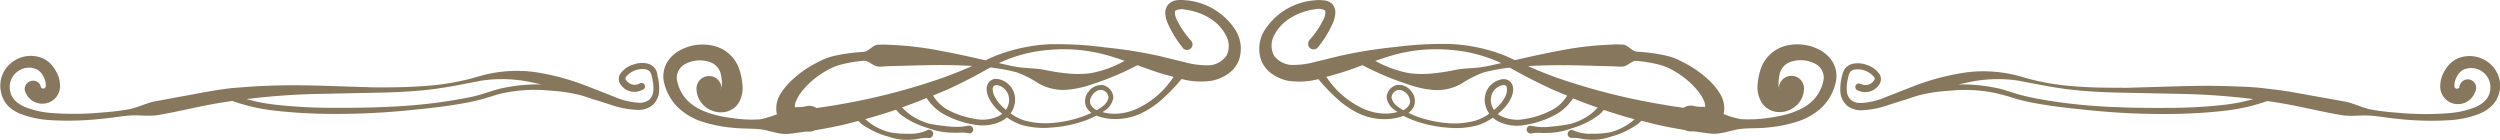 <svg xmlns="http://www.w3.org/2000/svg" viewBox="0 0 598.16 33.47"><defs><style>.cls-1{fill:#87775c;}</style></defs><g id="レイヤー_2" data-name="レイヤー 2"><g id="layer"><path class="cls-1" d="M435.58,12.05a11.29,11.29,0,0,0-7.65-1.24,8.6,8.6,0,0,0-6.5,5.28,15,15,0,0,0-.87,3.86,7.08,7.08,0,0,0,1.14,4.87,5,5,0,0,0,2.94,1.89,5.65,5.65,0,0,0,3.21-.27,6,6,0,0,0,2.53-1.8,5.59,5.59,0,0,0,1.25-3.31,3,3,0,0,0-6-.36,3.23,3.23,0,0,1-.09-.81,11,11,0,0,1,.3-2.58,4,4,0,0,1,3-2.9,7.31,7.31,0,0,1,5.1.4,3.8,3.8,0,0,1,2.42,3.7,9.23,9.23,0,0,1-2.37,5c-2.58,2.82-7,3.94-11.14,4.46a30.61,30.61,0,0,1-6.42.26,24,24,0,0,1-4.07-1.22,2.72,2.72,0,0,0,.13-.49,6.53,6.53,0,0,0-1-4.44,14.23,14.23,0,0,0-2.23-2.79,25.2,25.2,0,0,0-5.29-4c-.95-.53-1.9-1-2.89-1.47a16.63,16.63,0,0,0-3.21-.94,42.92,42.92,0,0,0-6.29-.79c-1-.13-2-1.41-3.07-1.68a22.22,22.22,0,0,0-3.16,0,78.28,78.28,0,0,0-12.43,1.49c-3.53.64-7,1.44-10.48,2.22-.71-.33-1.41-.65-2.16-1a40.56,40.56,0,0,0-13-2.85,85.35,85.35,0,0,0-13.27.69,112.49,112.49,0,0,0-13.13,2.07l-6.27,1.53a19.89,19.89,0,0,1-5.73.7,5.45,5.45,0,0,1-4.13-2.35,5.22,5.22,0,0,1,.27-5c1.81-3.46,5.91-5.52,9.88-6a3,3,0,0,1,2.11.32c.19.13.13,1.1-.27,2a21.53,21.53,0,0,1-3.45,5.1l0,.05,0,0a1.32,1.32,0,1,0,2.09,1.61,25.1,25.1,0,0,0,3.6-5.93,6.63,6.63,0,0,0,.49-1.89,3.15,3.15,0,0,0-.63-2.4A3.31,3.31,0,0,0,316.54.07a8.17,8.17,0,0,0-1.91,0A15.67,15.67,0,0,0,302.72,7a8.37,8.37,0,0,0-.9,7.59,7.32,7.32,0,0,0,2.68,3.2,10.34,10.34,0,0,0,3.66,1.53,18,18,0,0,0,7.28-.39h0a42.29,42.29,0,0,0,4.11,4.34,21.68,21.68,0,0,0,5.6,3.89,14.46,14.46,0,0,0,6.74,1.34,12.2,12.2,0,0,0,3.43-.62l.46-.18a23.2,23.2,0,0,0,4.12,1.66,31.08,31.08,0,0,0,6.63,1.2,20.2,20.2,0,0,0,6.78-.52,12.33,12.33,0,0,0,3.88-1.91,5.65,5.65,0,0,0,1.12.84,10.36,10.36,0,0,0,6.93.86,21.87,21.87,0,0,0,6.48-2.15,11.6,11.6,0,0,0,4.65-4.15c1.95.79,3.93,1.54,5.92,2.24a5.68,5.68,0,0,0-.57.52A9.85,9.85,0,0,1,380,27.72a15.1,15.1,0,0,1-4.2,1.92,39.62,39.62,0,0,1-4.61.64,13.71,13.71,0,0,1-4.65-.15l-.13,0a.86.86,0,0,0-.55,0,.94.94,0,0,0,.55,1.79,8.44,8.44,0,0,1,2.45-.1c.82,0,1.64,0,2.45-.07a17.57,17.57,0,0,0,4.79-1.06,21.18,21.18,0,0,0,4.53-1.92,20.35,20.35,0,0,0,2.08-1.39,6.32,6.32,0,0,0,.87-.92l.18-.15c2.42.82,4.88,1.56,7.35,2.24a1.31,1.31,0,0,0-.27.21A11.52,11.52,0,0,1,389.12,30a13.53,13.53,0,0,1-4,1.68,22.84,22.84,0,0,1-4.28.31,9.66,9.66,0,0,1-4.22-.71l-.15-.08a.91.91,0,0,0-.59-.09,1,1,0,0,0-.79,1.09,1,1,0,0,0,1.1.79,8.92,8.92,0,0,1,2.32.24,17.7,17.7,0,0,0,2.31.2,12.91,12.91,0,0,0,4.57-.72A19.31,19.31,0,0,0,389.71,31c.68-.37,1.35-.77,2-1.19a7.22,7.22,0,0,0,.88-.78l.2-.14c1.2.31,2.39.65,3.6.92,2.24.51,4.5.94,6.78,1.31a2.93,2.93,0,0,0,1.53.32h.1l.54,0c1.43.19,2.85.41,4.29.55,2.26.16,4.56-.85,6.78-1.13s4.46-.09,6.69-.37a32.4,32.4,0,0,0,6.68-1.33A15.14,15.14,0,0,0,436,25.6,12.13,12.13,0,0,0,439.35,19a6.73,6.73,0,0,0-.82-4.11A8,8,0,0,0,435.58,12.05Zm-9.71,9.5s-.06,0-.1-.13S425.88,21.53,425.87,21.55Zm-.19-.34a.36.36,0,0,1,0-.1C425.73,21,425.77,21.12,425.68,21.21Zm-91.44-8.27a38.57,38.57,0,0,1,12.88-1,34.83,34.83,0,0,1,12.06,3.16c-1.49.33-3,.7-4.5.94-2,.32-4.2.25-6.38.67a49.1,49.1,0,0,1-5.4.84,23.5,23.5,0,0,1-5.74-.05,26.26,26.26,0,0,1-8.11-2.94C330.76,14,332.48,13.4,334.24,12.94Zm1.51,13.44a13.79,13.79,0,0,1-1.26-.84,3.45,3.45,0,0,1-1.55-2.25,2,2,0,0,1,1.5-1.75c1.67-.33,3.57,2,2.73,3.54A3.28,3.28,0,0,1,335.75,26.38Zm21.08-3.46a3.48,3.48,0,0,1,1.62-2.13c.83-.5,1.8-.6,2-.12s.14,1.59-.29,2.43a8.85,8.85,0,0,1-1.85,2.45c-.27.26-.55.49-.84.73A4.09,4.09,0,0,1,356.83,22.92Zm14.27,3.51a20.38,20.38,0,0,1-6.06,2,9.14,9.14,0,0,1-6-.7,4.69,4.69,0,0,1-.68-.49c.29-.24.59-.48.87-.73a10.26,10.26,0,0,0,2.17-2.78A5.17,5.17,0,0,0,362,22a2.89,2.89,0,0,0-.36-2.1,2.2,2.2,0,0,0-2.09-.95,4.56,4.56,0,0,0-1.86.63,4.89,4.89,0,0,0-2.29,3,5.53,5.53,0,0,0,.93,4.6A10.85,10.85,0,0,1,353,28.87a19.17,19.17,0,0,1-6.38.61,28.28,28.28,0,0,1-6.38-1.19A22.61,22.61,0,0,1,337,27a4.16,4.16,0,0,0,1.25-1.44,3.53,3.53,0,0,0-.59-3.72,3.69,3.69,0,0,0-3.44-1.5,3.17,3.17,0,0,0-2.45,2.94,4.44,4.44,0,0,0,2,3.11c.2.15.4.26.6.4a10.1,10.1,0,0,1-2.51.38,13,13,0,0,1-6.09-1.36,21.06,21.06,0,0,1-8.42-7.42c1.53-.4,3-.84,4.5-1.31s2.79-1,4.17-1.48a67.15,67.15,0,0,0,10.48,4.45A24.86,24.86,0,0,0,343,21.53a12,12,0,0,0,6.61-1.47A26,26,0,0,1,355,17.32a46.78,46.78,0,0,1,6-1.12l.26,0c1.29.71,2.6,1.46,4,2.18,2,1.05,4,2,6,2.95,1.22.54,2.46,1,3.7,1.56A9.18,9.18,0,0,1,371.1,26.43Zm1.21-7.9q-3-1.09-6-2.39l-.73-.33c2.55-.15,5.11-.2,7.66-.22,4.07,0,8.12.18,12.12.26,1,0,2,.15,3,.06s2.06-1.37,3.07-1.35a32,32,0,0,1,5.86,1,13.45,13.45,0,0,1,2.6,1.05,21.61,21.61,0,0,1,2.47,1.53A19.6,19.6,0,0,1,406.43,22a10.74,10.74,0,0,1,1.31,2.22c.3.7.28,1.43.15,1.46s0-.1-.09-.12a3.19,3.19,0,0,0-.5,0,8.19,8.19,0,0,1-2.15-.23,3.51,3.51,0,0,0-.8-.06,3,3,0,0,0-1.53.53c-1.82-.26-3.64-.54-5.46-.86A154,154,0,0,1,372.31,18.53Z"/><path class="cls-1" d="M595.56,15.07A7.41,7.41,0,0,0,588,14a6.78,6.78,0,0,0-3,2.8,7.23,7.23,0,0,0-1.14,4,4.2,4.2,0,0,0,3.25,4,4.35,4.35,0,0,0,4.83-2.21l.29-.59a1.93,1.93,0,0,0,.18-.59,2,2,0,1,0-3.95-.56.63.63,0,0,1-1.21-.27,4.06,4.06,0,0,1,.56-2.18,3.64,3.64,0,0,1,1.52-1.69,4.6,4.6,0,0,1,6.46,5c-.23,1.78-1.62,3.08-3.47,3.9a21.35,21.35,0,0,1-6,1.43,71.11,71.11,0,0,1-12.8-.08,55.27,55.27,0,0,1-6.41-.79c-2.11-.48-4.12-1.53-6.23-1.9l-12.78-2.29c-2.16-.36-4.34-.61-6.51-.87s-4.37-.36-6.55-.42c-4.36-.21-8.72-.18-13.06-.07L509,21c-4.32,0-8.63,0-12.93-.37a58.43,58.43,0,0,1-12.68-2.35,32.4,32.4,0,0,0-13.22-.92A58.52,58.52,0,0,0,457.4,20.8l-6,2.35a17.64,17.64,0,0,1-6,1.49,3.78,3.78,0,0,1-2.53-.71,3.25,3.25,0,0,1-1-2.38,10.28,10.28,0,0,1,.33-3c.23-1.14.5-1.6,1.34-1.87a5.06,5.06,0,0,1,4.87,1.77.61.61,0,0,1,0,.75,3,3,0,0,1-.92.86,2.47,2.47,0,0,1-2.3,0l-.06,0h0a.84.84,0,0,0-1.13.38.84.84,0,0,0,.38,1.13,4.08,4.08,0,0,0,3.92-.07,4.44,4.44,0,0,0,1.39-1.37,2.25,2.25,0,0,0,.05-2.33,5.66,5.66,0,0,0-3-2.23,6,6,0,0,0-3.66-.26,3.12,3.12,0,0,0-1.7,1.2,3.28,3.28,0,0,0-.46.94l-.22.82a12.19,12.19,0,0,0-.38,3.44,4.88,4.88,0,0,0,1.48,3.45,5.43,5.43,0,0,0,3.52,1.23A22.48,22.48,0,0,0,452,25.07l3.63-1.16a.91.91,0,0,0,.39-.08h0c.44-.19.91-.33,1.37-.48l.77-.25.9-.28a40.13,40.13,0,0,1,7.46-1.12,35.93,35.93,0,0,1,10.71.52,53.28,53.28,0,0,1,5.23,1.46,53.62,53.62,0,0,0,5.4,1.17c3.62.63,7.26,1.05,10.9,1.4a174.53,174.53,0,0,0,21.93,1c3.67-.08,7.33-.28,11-.69a45.58,45.58,0,0,0,10.77-2.38c1.68.24,3.36.5,5,.8,4.16.78,8.45,1.83,12.73,2.56,2.15.37,4.42,0,6.6.11s4.31.56,6.48.74a71.73,71.73,0,0,0,13.12.35A23.7,23.7,0,0,0,593,27.31a9.14,9.14,0,0,0,3.08-1.89A6.61,6.61,0,0,0,598,22.08,6.94,6.94,0,0,0,595.56,15.07Zm-64,10.07c-3.6.4-7.22.59-10.86.66-7.26.07-14.54,0-21.8-.63-3.62-.33-7.23-.8-10.8-1.44-1.78-.32-3.55-.7-5.28-1.19s-3.48-1.18-5.3-1.52a40.14,40.14,0,0,0-8.95-.81l1.95-.42a33.19,33.19,0,0,1,12.56-.47c4.26.82,8.53,1.71,12.86,2.18s8.67.63,13,.7l13,.27a164.17,164.17,0,0,1,17.2,1.24A42.51,42.51,0,0,1,531.56,25.14Z"/><path class="cls-1" d="M283.53.05a8.17,8.17,0,0,0-1.91,0,3.31,3.31,0,0,0-2.15,1.08,3.19,3.19,0,0,0-.63,2.4,7,7,0,0,0,.49,1.89,25.14,25.14,0,0,0,3.61,5.93l0,.05a1.32,1.32,0,1,0,2-1.71l0,0a21.48,21.48,0,0,1-3.44-5.1c-.41-.87-.47-1.84-.28-2a3,3,0,0,1,2.11-.32c4,.46,8.07,2.52,9.88,6a5.19,5.19,0,0,1,.27,5,5.43,5.43,0,0,1-4.13,2.35,19.93,19.93,0,0,1-5.73-.7l-6.27-1.53a112.15,112.15,0,0,0-13.13-2.07A85.29,85.29,0,0,0,251,10.59a40.56,40.56,0,0,0-13,2.85c-.75.3-1.45.62-2.16,1-3.47-.78-6.95-1.58-10.48-2.22a78.15,78.15,0,0,0-12.43-1.49,22.22,22.22,0,0,0-3.16,0c-1.06.27-2,1.55-3.07,1.68a42.92,42.92,0,0,0-6.29.79,16.63,16.63,0,0,0-3.21.94c-1,.43-1.94.94-2.89,1.47a25.46,25.46,0,0,0-5.29,4,14.61,14.61,0,0,0-2.23,2.79,6.53,6.53,0,0,0-1,4.44,3.92,3.92,0,0,0,.13.49,23.76,23.76,0,0,1-4.07,1.22,30.61,30.61,0,0,1-6.42-.26c-4.14-.52-8.56-1.64-11.14-4.46a9.31,9.31,0,0,1-2.37-5,3.83,3.83,0,0,1,2.42-3.7,7.31,7.31,0,0,1,5.1-.4,4,4,0,0,1,3,2.9,11,11,0,0,1,.3,2.58,3.23,3.23,0,0,1-.09.81,3,3,0,0,0-6,.36,5.52,5.52,0,0,0,1.25,3.31,5.92,5.92,0,0,0,2.52,1.8,5.68,5.68,0,0,0,3.22.27,5,5,0,0,0,2.93-1.89A7.09,7.09,0,0,0,177.61,20a14.58,14.58,0,0,0-.88-3.86,8.58,8.58,0,0,0-6.5-5.28,11.29,11.29,0,0,0-7.65,1.24,8,8,0,0,0-3,2.87,6.8,6.8,0,0,0-.82,4.11,12.14,12.14,0,0,0,3.4,6.57,15,15,0,0,0,6.17,3.56,32.53,32.53,0,0,0,6.68,1.33c2.24.28,4.47.16,6.69.37s4.53,1.29,6.78,1.13c1.44-.14,2.86-.36,4.29-.55l.55,0h.11a2.66,2.66,0,0,0,.79-.06,3,3,0,0,0,.73-.26c2.28-.37,4.53-.8,6.77-1.31,1.21-.27,2.41-.61,3.61-.92l.2.14a7.13,7.13,0,0,0,.87.78c.65.42,1.32.82,2,1.19a19.7,19.7,0,0,0,4.29,1.68,13,13,0,0,0,4.58.72,18,18,0,0,0,2.31-.2A8.88,8.88,0,0,1,222,33a1,1,0,1,0-.29-1.79l-.14.08a9.71,9.71,0,0,1-4.22.71,22.89,22.89,0,0,1-4.29-.31A13.64,13.64,0,0,1,209,30a11.52,11.52,0,0,1-1.72-1.29,1.31,1.31,0,0,0-.27-.21c2.47-.68,4.93-1.42,7.35-2.24l.18.15a5.89,5.89,0,0,0,.88.92,20.22,20.22,0,0,0,2.07,1.39,21.4,21.4,0,0,0,4.53,1.92,17.57,17.57,0,0,0,4.79,1.06c.82.06,1.63.05,2.45.07a8.42,8.42,0,0,1,2.45.1.86.86,0,0,0,.55,0,.94.94,0,0,0-.55-1.79l-.12,0a13.78,13.78,0,0,1-4.66.15,39.62,39.62,0,0,1-4.61-.64,15.24,15.24,0,0,1-4.2-1.92,9.85,9.85,0,0,1-1.76-1.45,5.68,5.68,0,0,0-.57-.52c2-.7,4-1.45,5.92-2.24a11.67,11.67,0,0,0,4.65,4.15,21.87,21.87,0,0,0,6.48,2.15,10.36,10.36,0,0,0,6.93-.86,5.72,5.72,0,0,0,1.13-.84A12.22,12.22,0,0,0,244.82,30a20.14,20.14,0,0,0,6.77.52,31.08,31.08,0,0,0,6.63-1.2,23.2,23.2,0,0,0,4.12-1.66l.46.18a12.27,12.27,0,0,0,3.43.62A14.53,14.53,0,0,0,273,27.14a21.63,21.63,0,0,0,5.59-3.89,42.29,42.29,0,0,0,4.11-4.34h.05a17.91,17.91,0,0,0,7.27.39,10.34,10.34,0,0,0,3.66-1.53,7.25,7.25,0,0,0,2.68-3.2,8.37,8.37,0,0,0-.9-7.59A15.65,15.65,0,0,0,283.53.05Zm-111,21.06,0,.1C172.4,21.12,172.44,21,172.51,21.11Zm-.22.44s0-.08.1-.13S172.31,21.57,172.29,21.55ZM251,11.94a38.57,38.57,0,0,1,12.88,1c1.76.46,3.48,1,5.19,1.62A26.26,26.26,0,0,1,261,17.5a23.5,23.5,0,0,1-5.74.05,49.1,49.1,0,0,1-5.4-.84c-2.18-.42-4.33-.35-6.38-.67-1.52-.24-3-.61-4.5-.94A34.83,34.83,0,0,1,251,11.94ZM200.8,25c-1.81.32-3.63.59-5.45.85a3.07,3.07,0,0,0-2.34-.46,8.19,8.19,0,0,1-2.15.23,3.09,3.09,0,0,0-.49,0c-.07,0,0,.14-.1.12s-.15-.76.16-1.46A9.92,9.92,0,0,1,191.74,22a19.3,19.3,0,0,1,4.11-3.89,21.73,21.73,0,0,1,2.48-1.53,13.62,13.62,0,0,1,2.59-1.05,32.18,32.18,0,0,1,5.86-1c1,0,2.08,1.15,3.07,1.35s2-.07,3-.06c4-.08,8-.25,12.12-.26,2.54,0,5.1.07,7.66.22l-.74.33c-2,.86-4,1.66-6,2.39A153.43,153.43,0,0,1,200.8,25Zm39.87,1.26c-.28-.24-.57-.47-.83-.73A8.85,8.85,0,0,1,238,23.1c-.44-.84-.66-2-.3-2.43s1.19-.38,2,.12a3.48,3.48,0,0,1,1.62,2.13A4.05,4.05,0,0,1,240.67,26.28ZM261,25.08c-.83-1.5,1.07-3.87,2.73-3.54a2,2,0,0,1,1.5,1.75,3.41,3.41,0,0,1-1.55,2.25,13.63,13.63,0,0,1-1.25.84A3.26,3.26,0,0,1,261,25.08Zm11.38.77a13,13,0,0,1-6.09,1.36,10.17,10.17,0,0,1-2.51-.38c.2-.14.41-.25.6-.4a4.41,4.41,0,0,0,2-3.11,3.18,3.18,0,0,0-2.44-2.94,3.7,3.7,0,0,0-3.45,1.5,3.53,3.53,0,0,0-.59,3.72A4.19,4.19,0,0,0,261.15,27a23.56,23.56,0,0,1-3.24,1.25,28.46,28.46,0,0,1-6.39,1.19,19.09,19.09,0,0,1-6.37-.61,10.9,10.9,0,0,1-3.36-1.71,5.49,5.49,0,0,0,.93-4.6,4.89,4.89,0,0,0-2.29-3,4.56,4.56,0,0,0-1.86-.63,2.2,2.2,0,0,0-2.09.95,2.83,2.83,0,0,0-.35,2.1,5.16,5.16,0,0,0,.61,1.77,10.26,10.26,0,0,0,2.17,2.78c.28.25.58.49.88.73a5.41,5.41,0,0,1-.69.49,9.13,9.13,0,0,1-6,.7,20.47,20.47,0,0,1-6.06-2,9.18,9.18,0,0,1-3.78-3.56c1.24-.52,2.48-1,3.7-1.56,2-.93,4-1.9,6-2.95,1.36-.72,2.66-1.47,3.95-2.18l.27,0a46.63,46.63,0,0,1,6,1.12,26.33,26.33,0,0,1,5.43,2.74,12,12,0,0,0,6.6,1.47,24.67,24.67,0,0,0,6.43-1.44,66.74,66.74,0,0,0,10.48-4.45c1.38.5,2.77,1,4.17,1.48s3,.91,4.5,1.31A21.06,21.06,0,0,1,272.37,25.85Z"/><path class="cls-1" d="M157.2,17.38a3.25,3.25,0,0,0-.45-.94,3.18,3.18,0,0,0-1.71-1.2,6,6,0,0,0-3.66.26,5.6,5.6,0,0,0-3,2.23,2.25,2.25,0,0,0,0,2.33,4.44,4.44,0,0,0,1.39,1.37,4.08,4.08,0,0,0,3.92.07h0A.84.84,0,1,0,153,20L153,20a2.47,2.47,0,0,1-2.3,0,3,3,0,0,1-.92-.86.64.64,0,0,1,0-.75,5.06,5.06,0,0,1,4.87-1.77c.84.27,1.11.73,1.35,1.87a10.64,10.64,0,0,1,.33,3,3.3,3.3,0,0,1-1,2.38,3.77,3.77,0,0,1-2.52.71,17.7,17.7,0,0,1-6-1.49l-6-2.35a58.43,58.43,0,0,0-12.71-3.48,32.44,32.44,0,0,0-13.23.92,58.32,58.32,0,0,1-12.68,2.35c-4.29.36-8.61.4-12.93.37l-13-.41c-4.34-.11-8.69-.14-13.06.07-2.18.06-4.36.26-6.54.42s-4.36.51-6.52.87L37.33,24.2c-2.11.37-4.12,1.42-6.23,1.9a55.37,55.37,0,0,1-6.4.79A71.23,71.23,0,0,1,11.89,27a21.29,21.29,0,0,1-6-1.43c-1.86-.82-3.24-2.12-3.48-3.9a4.51,4.51,0,0,1,1.79-4.55,4.46,4.46,0,0,1,4.68-.48,3.75,3.75,0,0,1,1.52,1.69,4,4,0,0,1,.55,2.18.62.62,0,0,1-1.2.27,1.91,1.91,0,0,0-.19-.6A2,2,0,0,0,6,21.9l.28.59a4.36,4.36,0,0,0,4.83,2.21,4.23,4.23,0,0,0,2.35-1.49,4.3,4.3,0,0,0,.91-2.47,7.32,7.32,0,0,0-1.15-4,6.73,6.73,0,0,0-3-2.8,7.39,7.39,0,0,0-7.55,1.12,7,7,0,0,0-2.42,7A6.61,6.61,0,0,0,2,25.42a9.23,9.23,0,0,0,3.08,1.89,23.69,23.69,0,0,0,6.6,1.41,71.65,71.65,0,0,0,13.11-.35c2.18-.18,4.31-.61,6.49-.74s4.44.26,6.59-.11c4.29-.73,8.57-1.78,12.73-2.56,1.67-.3,3.35-.56,5-.8a45.69,45.69,0,0,0,10.77,2.38c3.66.41,7.33.61,11,.69a174.53,174.53,0,0,0,21.93-1c3.64-.35,7.28-.77,10.9-1.4a53.62,53.62,0,0,0,5.4-1.17c1.83-.52,3.45-1.14,5.23-1.46a36,36,0,0,1,10.71-.52,39.88,39.88,0,0,1,7.46,1.12l.9.28.77.25c.46.15.93.29,1.37.48h0a.7.7,0,0,0,.19.06h.16l3.67,1.18a22.48,22.48,0,0,0,6.65,1.25,5.43,5.43,0,0,0,3.52-1.23,4.88,4.88,0,0,0,1.48-3.45,12.19,12.19,0,0,0-.38-3.44ZM120.64,21c-1.82.34-3.62,1-5.3,1.52s-3.5.87-5.28,1.19c-3.57.64-7.18,1.11-10.8,1.44-7.25.61-14.54.7-21.8.63-3.63-.07-7.26-.26-10.86-.66A42.23,42.23,0,0,1,59,23.71a163.78,163.78,0,0,1,17.2-1.24l13-.27c4.33-.07,8.68-.23,13-.7s8.59-1.36,12.85-2.18a33.17,33.17,0,0,1,12.56.47c.66.13,1.3.28,2,.42A40.2,40.2,0,0,0,120.64,21Z"/></g></g></svg>